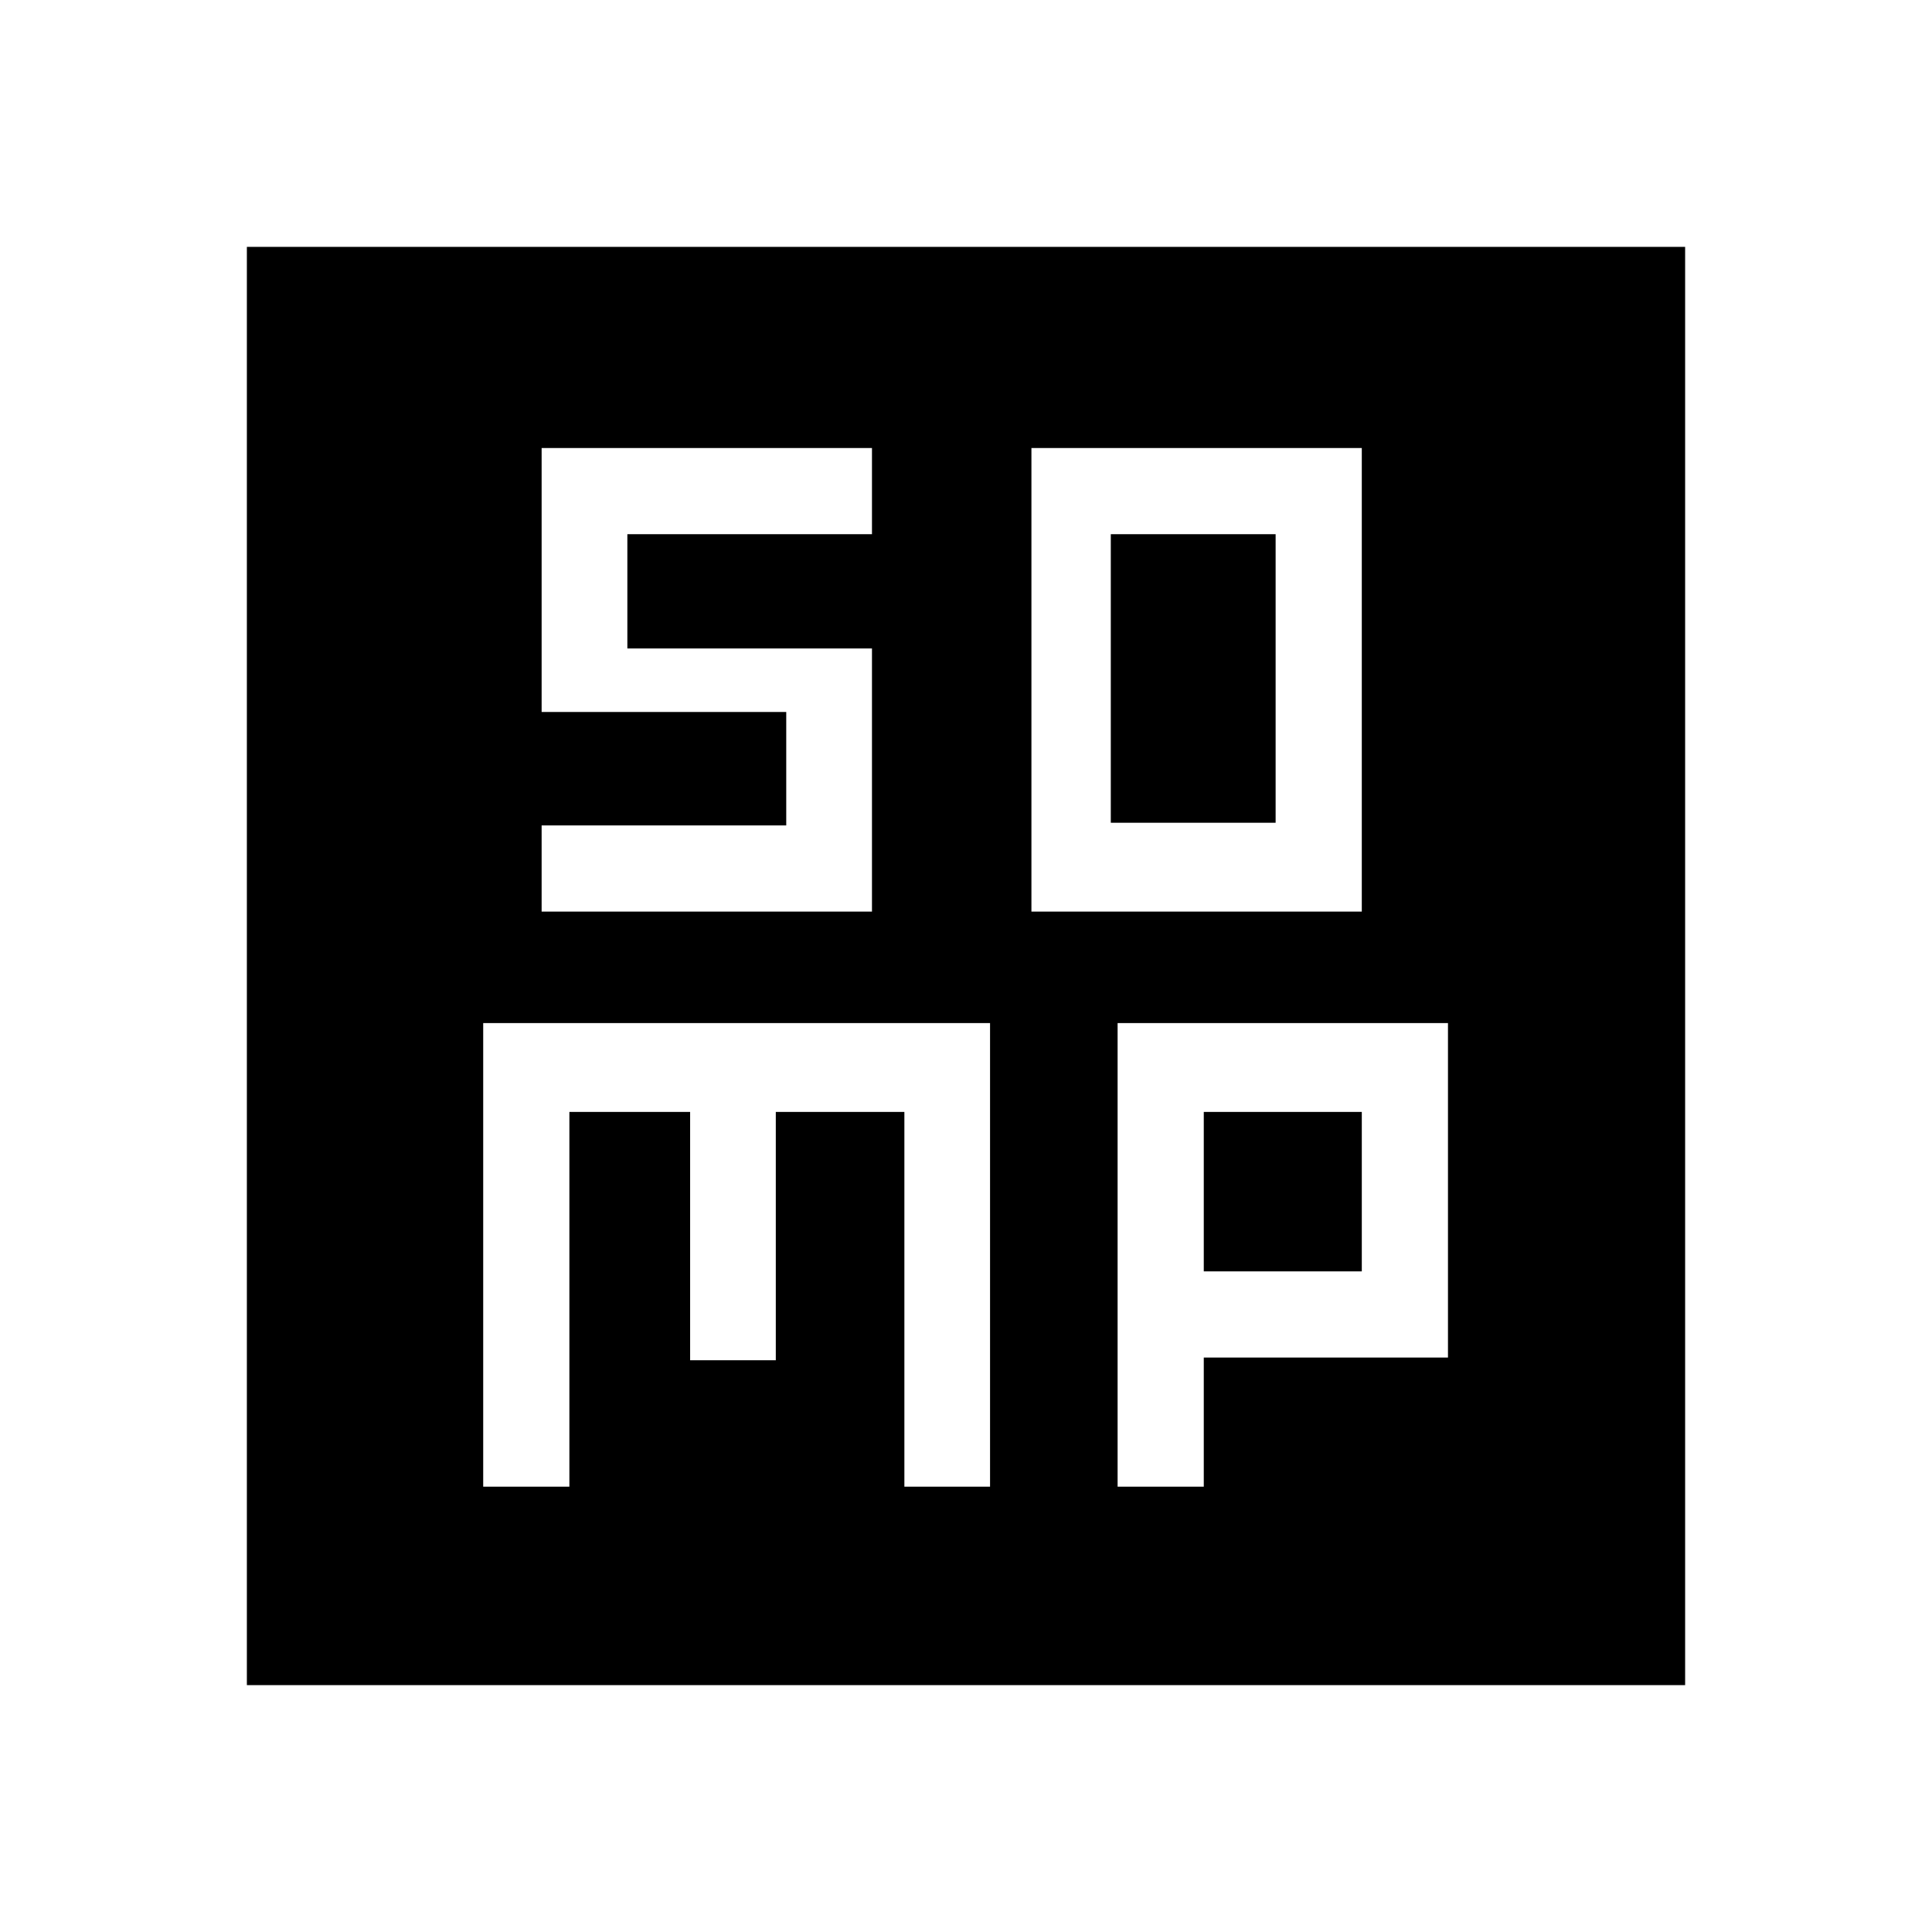 <svg xmlns="http://www.w3.org/2000/svg" height="40" viewBox="0 -960 960 960" width="40"><path d="M512.51-507.03h164.16v-230.35H512.51v230.35Zm39.44-44.15v-143.38h81.9v143.38h-81.9ZM240.1-221.28h42.82v-186.21h60v123.39h42.57v-123.39h63.89v186.21h42.57v-230.36H240.1v230.36Zm315.23 0h42.82v-64.16h121.34v-166.2H555.33v230.36Zm42.82-106.98v-79.23h78.52v79.23h-78.52ZM122.67-122.67v-714.66h714.66v714.66H122.67Zm146.46-384.36h164.15v-130.75H311.73v-56.78h121.55v-42.82H269.13v131.16h121.55v56.37H269.13v42.82Z"/></svg>